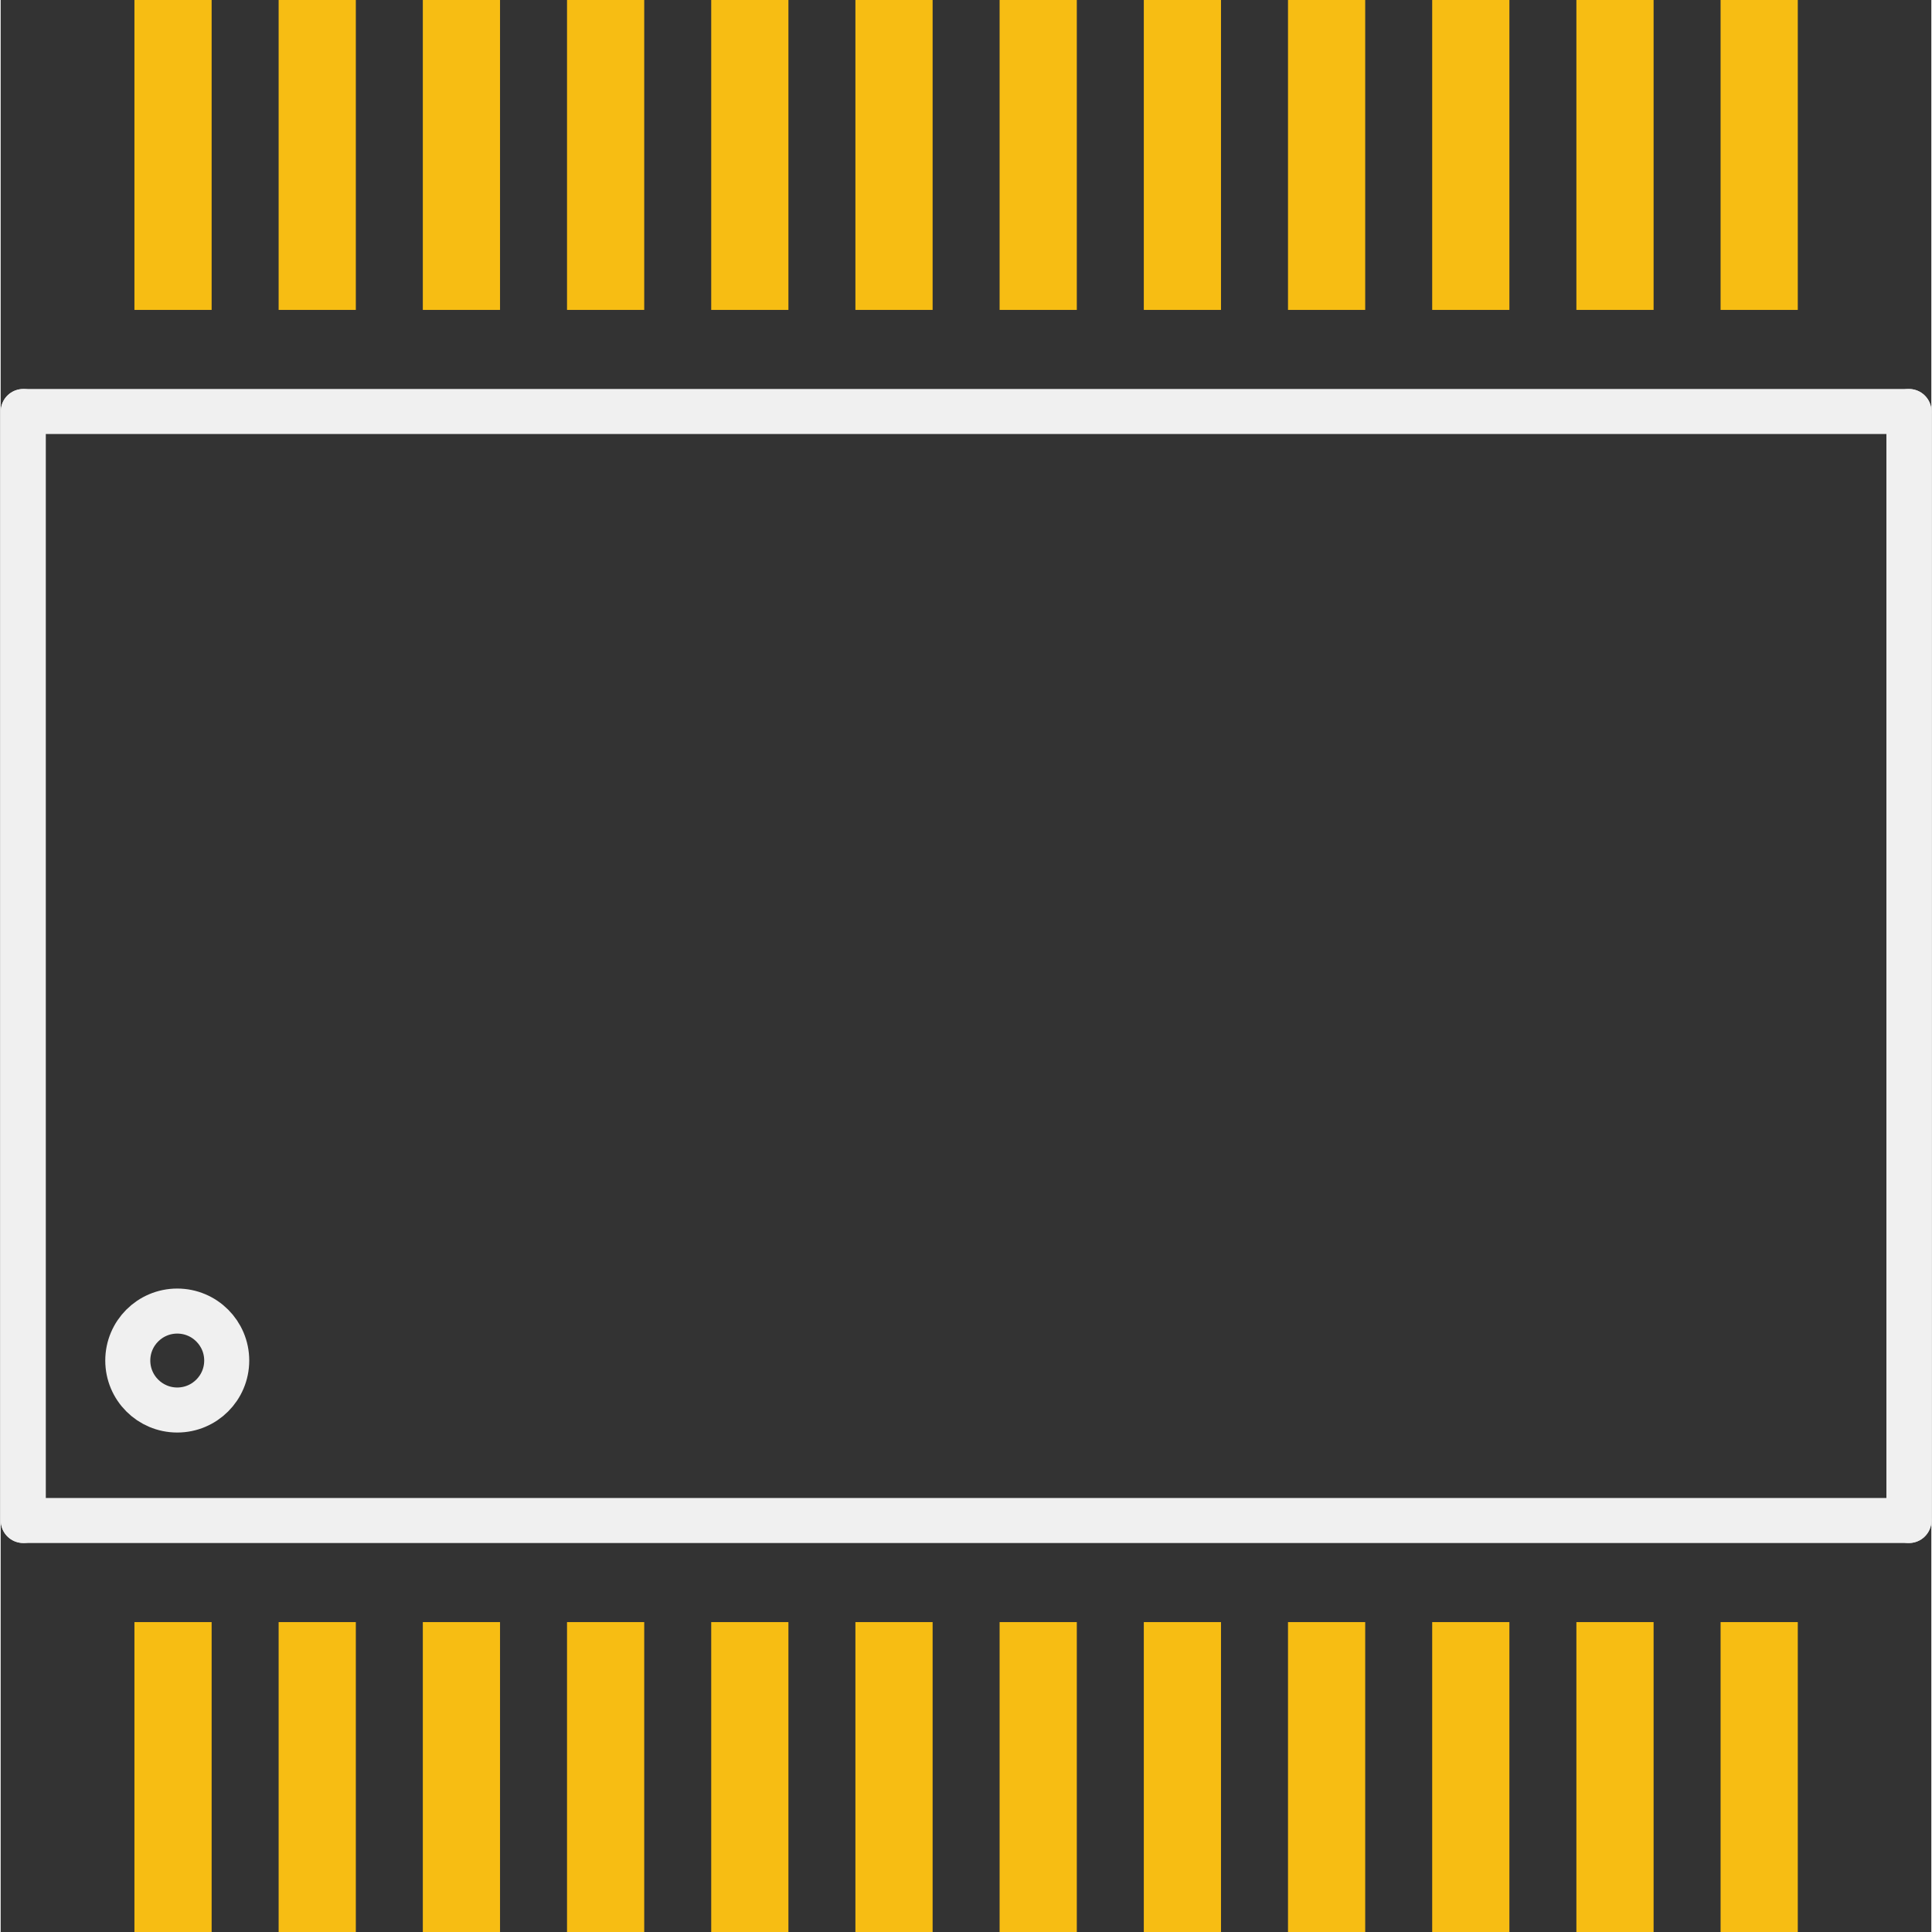 <?xml version='1.0' encoding='UTF-8' standalone='no'?>
<!-- Created with Fritzing (http://www.fritzing.org/) -->
<svg xmlns:svg='http://www.w3.org/2000/svg' xmlns='http://www.w3.org/2000/svg' version='1.2' baseProfile='tiny' x='0in' y='0in' width='0.343in' height='0.343in' viewBox='0 0 8.703 8.709' >
<rect x="0" y="0" width="8.703" height="8.709" fill="#333333" stroke="none"/>
<g id='copper1'>
<rect id='connector0pad' connectorname='24' x='0.603' y='0' width='0.348' height='1.397' stroke='none' stroke-width='0' fill='#F7BD13' stroke-linecap='round'/>
<rect id='connector1pad' connectorname='23' x='1.253' y='0' width='0.348' height='1.397' stroke='none' stroke-width='0' fill='#F7BD13' stroke-linecap='round'/>
<rect id='connector2pad' connectorname='22' x='1.903' y='0' width='0.348' height='1.397' stroke='none' stroke-width='0' fill='#F7BD13' stroke-linecap='round'/>
<rect id='connector3pad' connectorname='20' x='3.203' y='0' width='0.348' height='1.397' stroke='none' stroke-width='0' fill='#F7BD13' stroke-linecap='round'/>
<rect id='connector4pad' connectorname='21' x='2.553' y='0' width='0.348' height='1.397' stroke='none' stroke-width='0' fill='#F7BD13' stroke-linecap='round'/>
<rect id='connector5pad' connectorname='19' x='3.853' y='0' width='0.348' height='1.397' stroke='none' stroke-width='0' fill='#F7BD13' stroke-linecap='round'/>
<rect id='connector6pad' connectorname='18' x='4.503' y='0' width='0.348' height='1.397' stroke='none' stroke-width='0' fill='#F7BD13' stroke-linecap='round'/>
<rect id='connector7pad' connectorname='17' x='5.153' y='0' width='0.348' height='1.397' stroke='none' stroke-width='0' fill='#F7BD13' stroke-linecap='round'/>
<rect id='connector8pad' connectorname='16' x='5.803' y='0' width='0.348' height='1.397' stroke='none' stroke-width='0' fill='#F7BD13' stroke-linecap='round'/>
<rect id='connector9pad' connectorname='15' x='6.453' y='0' width='0.348' height='1.397' stroke='none' stroke-width='0' fill='#F7BD13' stroke-linecap='round'/>
<rect id='connector10pad' connectorname='1' x='0.603' y='7.312' width='0.348' height='1.397' stroke='none' stroke-width='0' fill='#F7BD13' stroke-linecap='round'/>
<rect id='connector11pad' connectorname='2' x='1.253' y='7.312' width='0.348' height='1.397' stroke='none' stroke-width='0' fill='#F7BD13' stroke-linecap='round'/>
<rect id='connector12pad' connectorname='3' x='1.903' y='7.312' width='0.348' height='1.397' stroke='none' stroke-width='0' fill='#F7BD13' stroke-linecap='round'/>
<rect id='connector13pad' connectorname='4' x='2.553' y='7.312' width='0.348' height='1.397' stroke='none' stroke-width='0' fill='#F7BD13' stroke-linecap='round'/>
<rect id='connector14pad' connectorname='5' x='3.203' y='7.312' width='0.348' height='1.397' stroke='none' stroke-width='0' fill='#F7BD13' stroke-linecap='round'/>
<rect id='connector15pad' connectorname='6' x='3.853' y='7.312' width='0.348' height='1.397' stroke='none' stroke-width='0' fill='#F7BD13' stroke-linecap='round'/>
<rect id='connector16pad' connectorname='7' x='4.503' y='7.312' width='0.348' height='1.397' stroke='none' stroke-width='0' fill='#F7BD13' stroke-linecap='round'/>
<rect id='connector17pad' connectorname='8' x='5.153' y='7.312' width='0.348' height='1.397' stroke='none' stroke-width='0' fill='#F7BD13' stroke-linecap='round'/>
<rect id='connector18pad' connectorname='9' x='5.803' y='7.312' width='0.348' height='1.397' stroke='none' stroke-width='0' fill='#F7BD13' stroke-linecap='round'/>
<rect id='connector19pad' connectorname='10' x='6.453' y='7.312' width='0.348' height='1.397' stroke='none' stroke-width='0' fill='#F7BD13' stroke-linecap='round'/>
<rect id='connector20pad' connectorname='11' x='7.103' y='7.312' width='0.348' height='1.397' stroke='none' stroke-width='0' fill='#F7BD13' stroke-linecap='round'/>
<rect id='connector21pad' connectorname='12' x='7.753' y='7.312' width='0.348' height='1.397' stroke='none' stroke-width='0' fill='#F7BD13' stroke-linecap='round'/>
<rect id='connector22pad' connectorname='13' x='7.753' y='0' width='0.348' height='1.397' stroke='none' stroke-width='0' fill='#F7BD13' stroke-linecap='round'/>
<rect id='connector23pad' connectorname='14' x='7.103' y='0' width='0.348' height='1.397' stroke='none' stroke-width='0' fill='#F7BD13' stroke-linecap='round'/>
<g id='copper0'>
</g>
</g>
<g id='silkscreen'>
<line class='other' x1='0.102' y1='1.855' x2='8.602' y2='1.855' stroke='#f0f0f0' stroke-width='0.203' stroke-linecap='round'/>
<line class='other' x1='8.602' y1='1.855' x2='8.602' y2='6.854' stroke='#f0f0f0' stroke-width='0.203' stroke-linecap='round'/>
<line class='other' x1='8.602' y1='6.854' x2='0.102' y2='6.854' stroke='#f0f0f0' stroke-width='0.203' stroke-linecap='round'/>
<line class='other' x1='0.102' y1='6.854' x2='0.102' y2='1.855' stroke='#f0f0f0' stroke-width='0.203' stroke-linecap='round'/>
<circle class='other' cx='0.796' cy='6.133' r='0.223' stroke='#f0f0f0' stroke-width='0.203' fill='none' />
</g>
</svg>